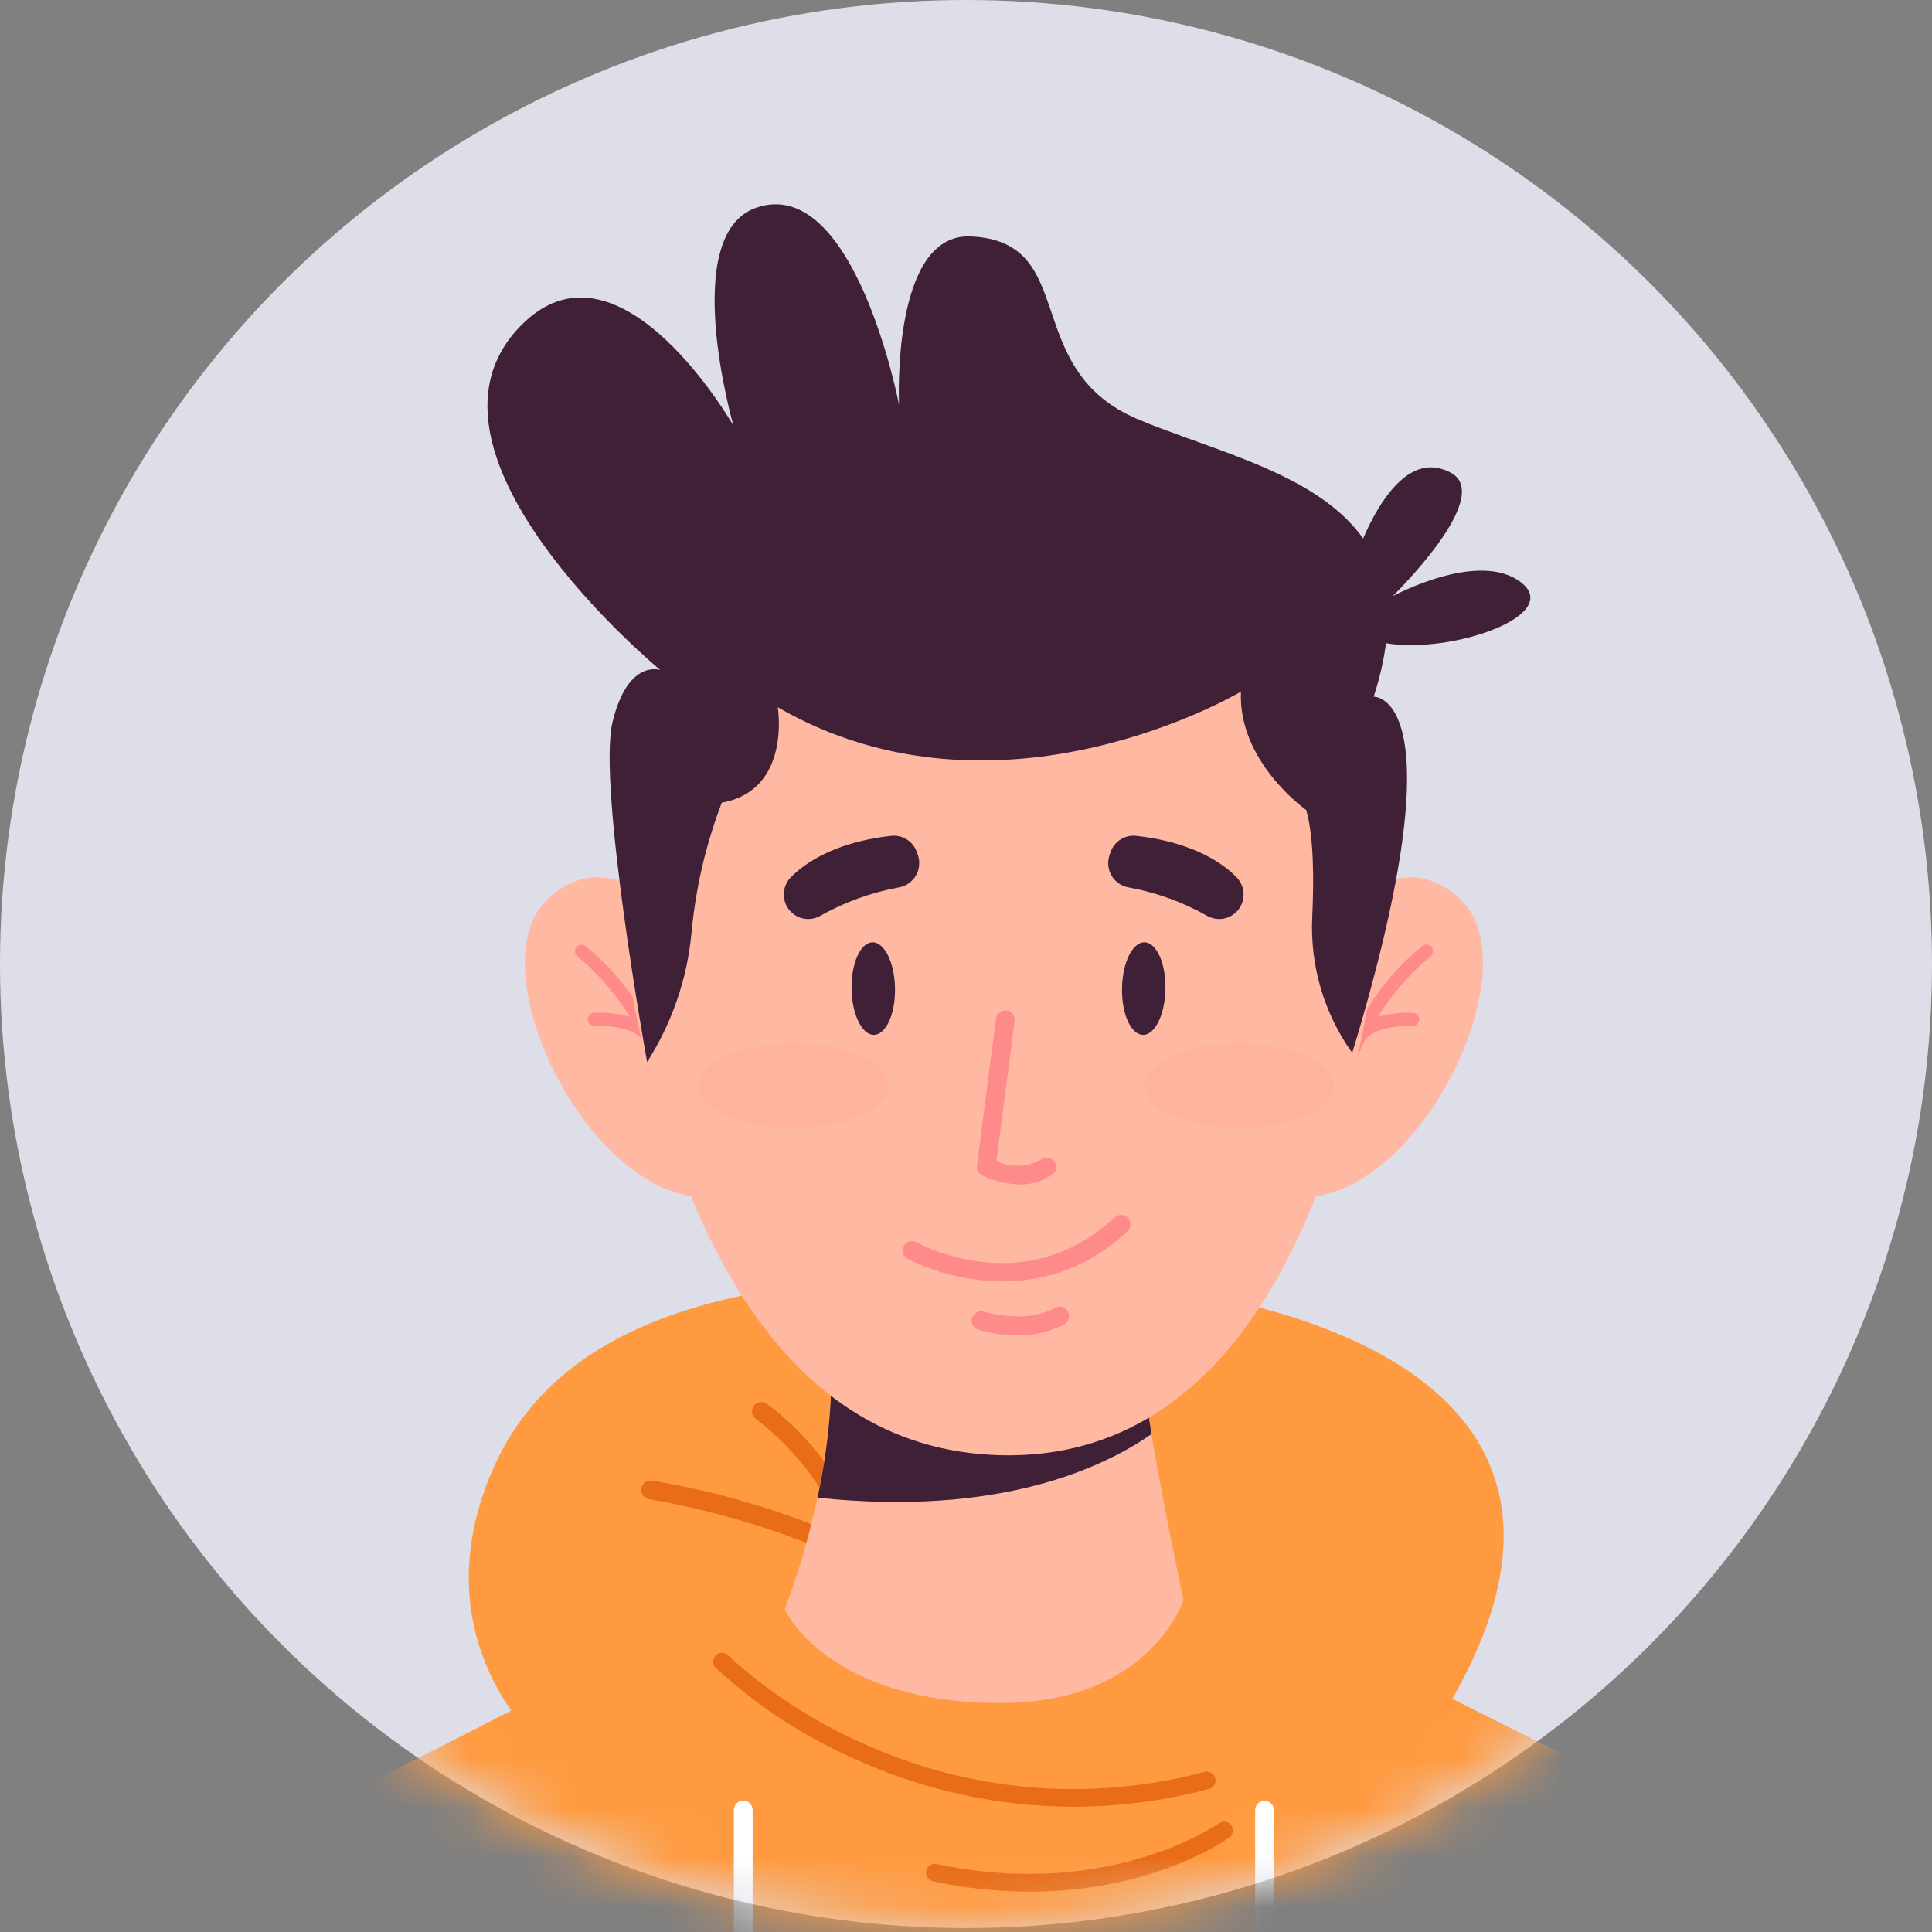 <svg width="39" height="39" viewBox="0 0 39 39" fill="none" xmlns="http://www.w3.org/2000/svg">
<rect x="0" y="0" width="39" height="39" fill="#808080" stroke="none"/>
<ellipse cx="19.5" cy="19.46" rx="19.5" ry="19.46" fill="#DEDEE8"/>
<mask id="mask0_59_1954" style="mask-type:alpha" maskUnits="userSpaceOnUse" x="0" y="0" width="41" height="41">
<path d="M20.251 40.503C31.436 40.503 40.503 31.436 40.503 20.251C40.503 9.067 31.436 0 20.251 0C9.067 0 0 9.067 0 20.251C0 31.436 9.067 40.503 20.251 40.503Z" fill="#F26060"/>
</mask>
<g mask="url(#mask0_59_1954)">
</g>
<mask id="mask1_59_1954" style="mask-type:alpha" maskUnits="userSpaceOnUse" x="0" y="0" width="41" height="41">
<path d="M20.251 40.503C31.436 40.503 40.503 31.436 40.503 20.251C40.503 9.067 31.436 0 20.251 0C9.067 0 0 9.067 0 20.251C0 31.436 9.067 40.503 20.251 40.503Z" fill="#F26060"/>
</mask>
<g mask="url(#mask1_59_1954)">
</g>
<mask id="mask2_59_1954" style="mask-type:alpha" maskUnits="userSpaceOnUse" x="0" y="0" width="39" height="39">
<path d="M19.5 38.92C30.27 38.92 39 30.207 39 19.46C39 8.713 30.27 0 19.5 0C8.73 0 0 8.713 0 19.46C0 30.207 8.73 38.92 19.5 38.92Z" fill="#F26060"/>
</mask>
<g mask="url(#mask2_59_1954)">
<path d="M10.948 35.26C10.948 35.26 8.455 33.15 9.93 29.704C11.404 26.259 15.713 25.75 19.861 25.749C26.189 25.747 33.748 27.939 28.705 35.259C28.705 35.26 22.427 39.438 10.948 35.26Z" fill="#FF9A40"/>
<path d="M17.19 31.135C17.15 31.135 17.111 31.122 17.079 31.098C17.047 31.075 17.023 31.041 17.01 31.003C16.547 29.561 15.271 28.655 15.258 28.646C15.218 28.616 15.191 28.573 15.182 28.523C15.174 28.474 15.185 28.424 15.213 28.383C15.242 28.342 15.285 28.314 15.333 28.304C15.382 28.295 15.432 28.305 15.474 28.333C16.343 28.976 17.003 29.865 17.37 30.886C17.378 30.91 17.381 30.935 17.379 30.96C17.377 30.985 17.37 31.009 17.359 31.031C17.347 31.054 17.332 31.073 17.313 31.09C17.294 31.106 17.272 31.118 17.248 31.126C17.229 31.132 17.21 31.135 17.19 31.135Z" fill="#E96D17"/>
<path d="M19.876 33.697C19.844 33.697 19.813 33.688 19.785 33.673C19.757 33.658 19.733 33.636 19.716 33.609C18.065 31.021 13.152 30.272 13.103 30.265C13.054 30.258 13.009 30.231 12.979 30.19C12.949 30.15 12.936 30.099 12.943 30.049C12.951 29.999 12.977 29.954 13.018 29.924C13.058 29.893 13.108 29.881 13.158 29.888C13.367 29.919 18.29 30.67 20.034 33.403C20.053 33.432 20.063 33.465 20.064 33.499C20.065 33.533 20.057 33.567 20.041 33.597C20.025 33.627 20.001 33.652 19.972 33.67C19.942 33.687 19.909 33.697 19.875 33.697H19.876Z" fill="#E96D17"/>
<path d="M36.9 41.839H3.306C3.306 41.839 3.644 37.623 5.672 36.806C6.491 36.476 8.369 35.536 10.318 34.532C13.041 33.129 15.9 31.602 16.192 31.446L16.216 31.433L16.473 31.491C16.794 31.564 17.116 31.626 17.44 31.677C17.76 31.729 18.08 31.771 18.402 31.803C20.18 31.979 21.974 31.855 23.71 31.435L23.719 31.433C23.719 31.433 25.916 32.572 28.366 33.813C28.68 33.972 28.998 34.134 29.315 34.293C31.481 35.384 33.649 36.45 34.534 36.806C36.562 37.623 36.9 41.839 36.9 41.839Z" fill="#FF9A40"/>
<path d="M21.662 36.472C20.118 36.468 18.593 36.13 17.192 35.479C16.185 35.029 15.258 34.417 14.446 33.667C14.43 33.651 14.416 33.631 14.408 33.609C14.399 33.588 14.394 33.565 14.394 33.541C14.394 33.494 14.412 33.449 14.446 33.415C14.479 33.382 14.524 33.363 14.571 33.363C14.617 33.363 14.662 33.382 14.696 33.415C15.483 34.136 16.38 34.725 17.352 35.162C19.532 36.173 21.995 36.388 24.316 35.768C24.362 35.757 24.41 35.763 24.45 35.787C24.491 35.811 24.52 35.85 24.532 35.896C24.544 35.942 24.537 35.99 24.513 36.031C24.49 36.072 24.451 36.101 24.405 36.113C23.51 36.35 22.588 36.471 21.662 36.472Z" fill="#E96D17"/>
<path d="M20.791 38.186C20.133 38.185 19.477 38.115 18.834 37.978C18.811 37.973 18.789 37.964 18.77 37.95C18.751 37.937 18.734 37.92 18.722 37.901C18.709 37.881 18.7 37.859 18.696 37.837C18.692 37.813 18.692 37.79 18.697 37.767C18.701 37.744 18.71 37.722 18.724 37.703C18.737 37.684 18.753 37.667 18.773 37.654C18.792 37.642 18.814 37.633 18.837 37.629C18.86 37.624 18.883 37.624 18.906 37.629C22.399 38.363 24.583 36.822 24.604 36.806C24.623 36.792 24.644 36.782 24.667 36.776C24.69 36.77 24.714 36.769 24.737 36.773C24.76 36.776 24.783 36.785 24.803 36.797C24.823 36.809 24.84 36.825 24.854 36.845C24.868 36.864 24.878 36.886 24.883 36.909C24.888 36.932 24.889 36.956 24.885 36.979C24.881 37.002 24.872 37.025 24.859 37.045C24.847 37.065 24.83 37.082 24.811 37.095C24.735 37.151 23.266 38.186 20.791 38.186Z" fill="#E96D17"/>
<path d="M23.89 32.294C23.89 32.294 23.231 34.378 20.204 34.378C16.673 34.378 15.841 32.484 15.841 32.484C16.118 31.75 16.339 30.997 16.501 30.23C16.704 29.307 16.799 28.363 16.784 27.417L22.987 27.171C23.044 27.699 23.138 28.322 23.243 28.948C23.524 30.609 23.89 32.294 23.89 32.294Z" fill="#FFB8A1"/>
<path d="M23.245 28.948C22.284 29.62 20.183 30.622 16.502 30.232C16.705 29.308 16.8 28.363 16.784 27.418L22.989 27.171C23.048 27.698 23.141 28.321 23.245 28.948Z" fill="#3F2037"/>
<path d="M14.418 19.277C14.418 19.277 12.498 16.648 11.004 18.204C9.51 19.761 12.391 25.182 15.005 24.001L14.418 19.277Z" fill="#FFB8A1"/>
<path d="M13.502 22.385C13.47 22.385 13.439 22.373 13.415 22.352C13.39 22.331 13.375 22.302 13.37 22.27C13.118 20.442 11.675 19.321 11.66 19.31C11.632 19.288 11.613 19.257 11.609 19.222C11.604 19.187 11.613 19.151 11.634 19.123C11.656 19.095 11.687 19.076 11.722 19.072C11.757 19.067 11.792 19.076 11.82 19.097C12.783 19.887 13.427 21.001 13.633 22.233C13.637 22.268 13.628 22.304 13.607 22.332C13.586 22.36 13.554 22.379 13.52 22.384C13.514 22.384 13.508 22.385 13.502 22.385Z" fill="#FF8A8A"/>
<path d="M13.1 21.072C13.078 21.072 13.056 21.067 13.037 21.057C13.018 21.046 13.002 21.032 12.99 21.013C12.797 20.727 12.22 20.697 12.015 20.71C11.998 20.712 11.98 20.71 11.963 20.705C11.945 20.7 11.93 20.691 11.916 20.679C11.902 20.668 11.891 20.653 11.883 20.637C11.875 20.621 11.87 20.604 11.869 20.586C11.868 20.568 11.871 20.55 11.877 20.533C11.883 20.516 11.892 20.5 11.904 20.487C11.916 20.474 11.931 20.463 11.947 20.456C11.963 20.448 11.981 20.444 11.999 20.444C12.035 20.441 12.893 20.393 13.209 20.864C13.223 20.884 13.231 20.907 13.232 20.932C13.233 20.956 13.228 20.98 13.217 21.001C13.206 21.023 13.189 21.041 13.168 21.053C13.147 21.066 13.124 21.072 13.1 21.072Z" fill="#FF8A8A"/>
<path d="M26.112 19.277C26.112 19.277 28.032 16.648 29.526 18.204C31.019 19.761 28.139 25.182 25.525 24.001L26.112 19.277Z" fill="#FFB8A1"/>
<path d="M27.028 22.385C27.022 22.385 27.015 22.385 27.009 22.385C26.992 22.383 26.975 22.377 26.96 22.368C26.945 22.359 26.932 22.347 26.922 22.333C26.911 22.319 26.904 22.303 26.899 22.286C26.895 22.269 26.894 22.252 26.896 22.234C27.102 21.002 27.746 19.888 28.709 19.099C28.722 19.087 28.738 19.079 28.755 19.074C28.773 19.069 28.791 19.067 28.808 19.069C28.826 19.071 28.843 19.077 28.859 19.086C28.874 19.095 28.888 19.107 28.898 19.121C28.909 19.135 28.917 19.152 28.922 19.169C28.926 19.186 28.927 19.204 28.924 19.222C28.921 19.24 28.915 19.257 28.906 19.272C28.896 19.288 28.884 19.301 28.869 19.311C28.855 19.322 27.41 20.448 27.159 22.271C27.154 22.303 27.138 22.331 27.114 22.352C27.09 22.373 27.059 22.385 27.028 22.385Z" fill="#FF8A8A"/>
<path d="M27.43 21.072C27.406 21.072 27.382 21.066 27.362 21.053C27.341 21.041 27.324 21.023 27.313 21.001C27.302 20.98 27.296 20.956 27.298 20.931C27.299 20.907 27.307 20.884 27.32 20.864C27.636 20.393 28.494 20.442 28.531 20.445C28.565 20.448 28.596 20.465 28.618 20.491C28.641 20.518 28.652 20.552 28.65 20.586C28.648 20.62 28.632 20.653 28.607 20.676C28.582 20.699 28.549 20.712 28.514 20.711C28.308 20.699 27.732 20.729 27.54 21.015C27.528 21.032 27.511 21.047 27.492 21.057C27.473 21.067 27.451 21.072 27.43 21.072Z" fill="#FF8A8A"/>
<path d="M21.883 11.612C16.513 10.294 11.652 15.179 12.864 20.605C13.719 24.436 15.594 29.266 20.203 29.376C25.006 29.49 26.934 24.227 27.62 20.234C27.927 18.463 27.592 16.64 26.675 15.098C25.759 13.555 24.323 12.394 22.628 11.826C22.385 11.747 22.137 11.675 21.883 11.612Z" fill="#FFB8A1"/>
<path d="M20.587 23.911C20.326 23.903 20.069 23.842 19.833 23.73C19.795 23.714 19.764 23.686 19.744 23.649C19.723 23.613 19.715 23.572 19.721 23.531L20.105 20.563C20.108 20.538 20.116 20.514 20.128 20.492C20.14 20.47 20.157 20.451 20.177 20.436C20.196 20.421 20.219 20.409 20.243 20.403C20.267 20.396 20.292 20.395 20.317 20.398C20.341 20.401 20.365 20.409 20.387 20.422C20.409 20.434 20.427 20.451 20.443 20.471C20.458 20.491 20.469 20.513 20.475 20.538C20.482 20.562 20.483 20.587 20.48 20.612L20.115 23.434C20.257 23.505 20.415 23.538 20.573 23.532C20.732 23.526 20.886 23.48 21.023 23.398C21.043 23.384 21.066 23.373 21.091 23.368C21.115 23.363 21.14 23.363 21.165 23.368C21.189 23.373 21.213 23.382 21.234 23.396C21.254 23.41 21.272 23.428 21.286 23.448C21.3 23.469 21.31 23.493 21.315 23.517C21.32 23.542 21.32 23.567 21.315 23.592C21.31 23.617 21.3 23.64 21.287 23.661C21.273 23.682 21.255 23.7 21.234 23.714C21.044 23.844 20.818 23.913 20.587 23.911Z" fill="#FF8A8A"/>
<path d="M20.236 25.867C19.57 25.863 18.913 25.706 18.315 25.408C18.272 25.383 18.241 25.342 18.228 25.294C18.214 25.246 18.221 25.194 18.245 25.151C18.269 25.107 18.309 25.075 18.357 25.061C18.405 25.047 18.456 25.052 18.5 25.076C18.592 25.127 20.687 26.263 22.501 24.575C22.519 24.558 22.541 24.544 22.564 24.536C22.587 24.527 22.612 24.523 22.637 24.524C22.662 24.525 22.686 24.531 22.709 24.541C22.732 24.552 22.752 24.567 22.769 24.585C22.786 24.603 22.799 24.625 22.807 24.648C22.816 24.672 22.82 24.697 22.819 24.722C22.818 24.747 22.812 24.771 22.802 24.794C22.791 24.817 22.777 24.837 22.758 24.854C22.08 25.508 21.176 25.871 20.236 25.867Z" fill="#FF8A8A"/>
<path d="M20.543 26.955C20.274 26.955 20.006 26.917 19.748 26.843C19.7 26.828 19.66 26.794 19.636 26.749C19.613 26.704 19.608 26.652 19.623 26.604C19.638 26.556 19.672 26.515 19.716 26.492C19.76 26.468 19.812 26.464 19.86 26.479C19.869 26.482 20.708 26.736 21.299 26.4C21.342 26.376 21.394 26.369 21.442 26.383C21.491 26.396 21.532 26.428 21.557 26.473C21.581 26.517 21.588 26.569 21.574 26.617C21.561 26.666 21.529 26.707 21.485 26.732C21.195 26.886 20.871 26.963 20.543 26.955Z" fill="#FF8A8A"/>
<path d="M16.547 18.494C17.039 18.215 17.573 18.02 18.128 17.917C18.201 17.907 18.27 17.881 18.332 17.84C18.393 17.8 18.445 17.747 18.483 17.684C18.522 17.621 18.546 17.55 18.553 17.476C18.561 17.403 18.552 17.329 18.528 17.259L18.507 17.199C18.47 17.094 18.399 17.005 18.305 16.946C18.212 16.887 18.102 16.861 17.992 16.873C17.476 16.928 16.561 17.11 15.965 17.709C15.901 17.773 15.857 17.853 15.836 17.94C15.815 18.028 15.818 18.12 15.845 18.206C15.867 18.276 15.904 18.339 15.953 18.393C16.002 18.447 16.062 18.488 16.129 18.516C16.196 18.544 16.268 18.556 16.34 18.552C16.413 18.548 16.483 18.529 16.547 18.494Z" fill="#3F2037"/>
<path d="M24.379 18.494C23.887 18.215 23.353 18.02 22.798 17.917C22.726 17.907 22.656 17.881 22.594 17.84C22.533 17.8 22.481 17.747 22.443 17.684C22.404 17.621 22.38 17.55 22.373 17.476C22.365 17.403 22.374 17.329 22.398 17.259L22.419 17.199C22.456 17.094 22.527 17.005 22.62 16.946C22.714 16.887 22.824 16.861 22.934 16.873C23.45 16.928 24.365 17.11 24.961 17.708C25.024 17.772 25.069 17.853 25.09 17.94C25.111 18.028 25.108 18.12 25.081 18.206C25.059 18.276 25.022 18.339 24.973 18.393C24.924 18.446 24.864 18.488 24.797 18.516C24.73 18.544 24.658 18.556 24.586 18.552C24.514 18.548 24.443 18.528 24.379 18.494Z" fill="#3F2037"/>
<g opacity="0.5">
<g opacity="0.5">
<path opacity="0.5" d="M17.934 21.918C17.934 22.386 17.077 22.764 16.019 22.764C14.961 22.764 14.104 22.385 14.104 21.918C14.104 21.451 14.962 21.072 16.019 21.072C17.076 21.072 17.934 21.451 17.934 21.918Z" fill="#FF8A8A"/>
</g>
</g>
<g opacity="0.5">
<g opacity="0.5">
<path opacity="0.5" d="M26.939 21.918C26.939 22.386 26.082 22.764 25.025 22.764C23.967 22.764 23.11 22.385 23.11 21.918C23.11 21.451 23.967 21.072 25.025 21.072C26.082 21.072 26.939 21.451 26.939 21.918Z" fill="#FF8A8A"/>
</g>
</g>
<path d="M13.063 21.44C13.063 21.44 12.054 15.847 12.366 14.569C12.678 13.292 13.329 13.525 13.329 13.525C13.329 13.525 7.889 9.039 10.594 6.496C12.553 4.655 14.806 8.594 14.806 8.594C14.806 8.594 13.691 4.721 15.277 4.189C17.253 3.526 18.148 8.167 18.148 8.167C18.148 8.167 17.985 4.704 19.591 4.773C21.819 4.868 20.564 7.457 22.98 8.468C25.396 9.478 29.046 9.991 27.73 14.064C27.73 14.064 29.502 13.986 27.297 21.254C26.727 20.457 26.443 19.491 26.489 18.511C26.525 17.759 26.521 16.887 26.368 16.352C26.368 16.352 24.988 15.382 25.05 13.961C25.05 13.961 20.187 16.866 15.7 14.277C15.7 14.277 15.982 15.95 14.57 16.203C14.247 17.049 14.041 17.936 13.958 18.839C13.873 19.737 13.581 20.603 13.106 21.369L13.063 21.44Z" fill="#3F2037"/>
<path d="M27.28 11.509C27.28 11.509 28.048 8.869 29.29 9.545C30.176 10.027 28.111 12.036 28.111 12.036C28.111 12.036 29.848 11.091 30.705 11.757C31.561 12.422 29.288 13.209 27.978 12.984C26.667 12.759 27.28 11.509 27.28 11.509Z" fill="#3F2037"/>
<path d="M18.067 19.948C18.076 20.464 17.887 20.885 17.644 20.89C17.402 20.896 17.199 20.48 17.19 19.964C17.181 19.448 17.37 19.026 17.612 19.022C17.854 19.017 18.058 19.432 18.067 19.948Z" fill="#3F2037"/>
<path d="M22.649 19.948C22.64 20.464 22.829 20.885 23.072 20.89C23.314 20.896 23.517 20.48 23.526 19.964C23.535 19.448 23.346 19.026 23.104 19.022C22.862 19.017 22.658 19.432 22.649 19.948Z" fill="#3F2037"/>
<path d="M15.193 36.538V41.841H14.814V36.538C14.814 36.487 14.834 36.439 14.87 36.403C14.905 36.367 14.953 36.347 15.004 36.347C15.054 36.347 15.102 36.367 15.137 36.403C15.173 36.439 15.193 36.487 15.193 36.538Z" fill="white"/>
<path d="M25.715 36.538V41.841H25.337V36.538C25.337 36.493 25.354 36.45 25.383 36.417C25.412 36.383 25.451 36.361 25.495 36.353C25.539 36.346 25.584 36.355 25.622 36.378C25.66 36.401 25.689 36.436 25.704 36.478C25.711 36.497 25.715 36.517 25.715 36.538Z" fill="white"/>
</g>
</svg>
